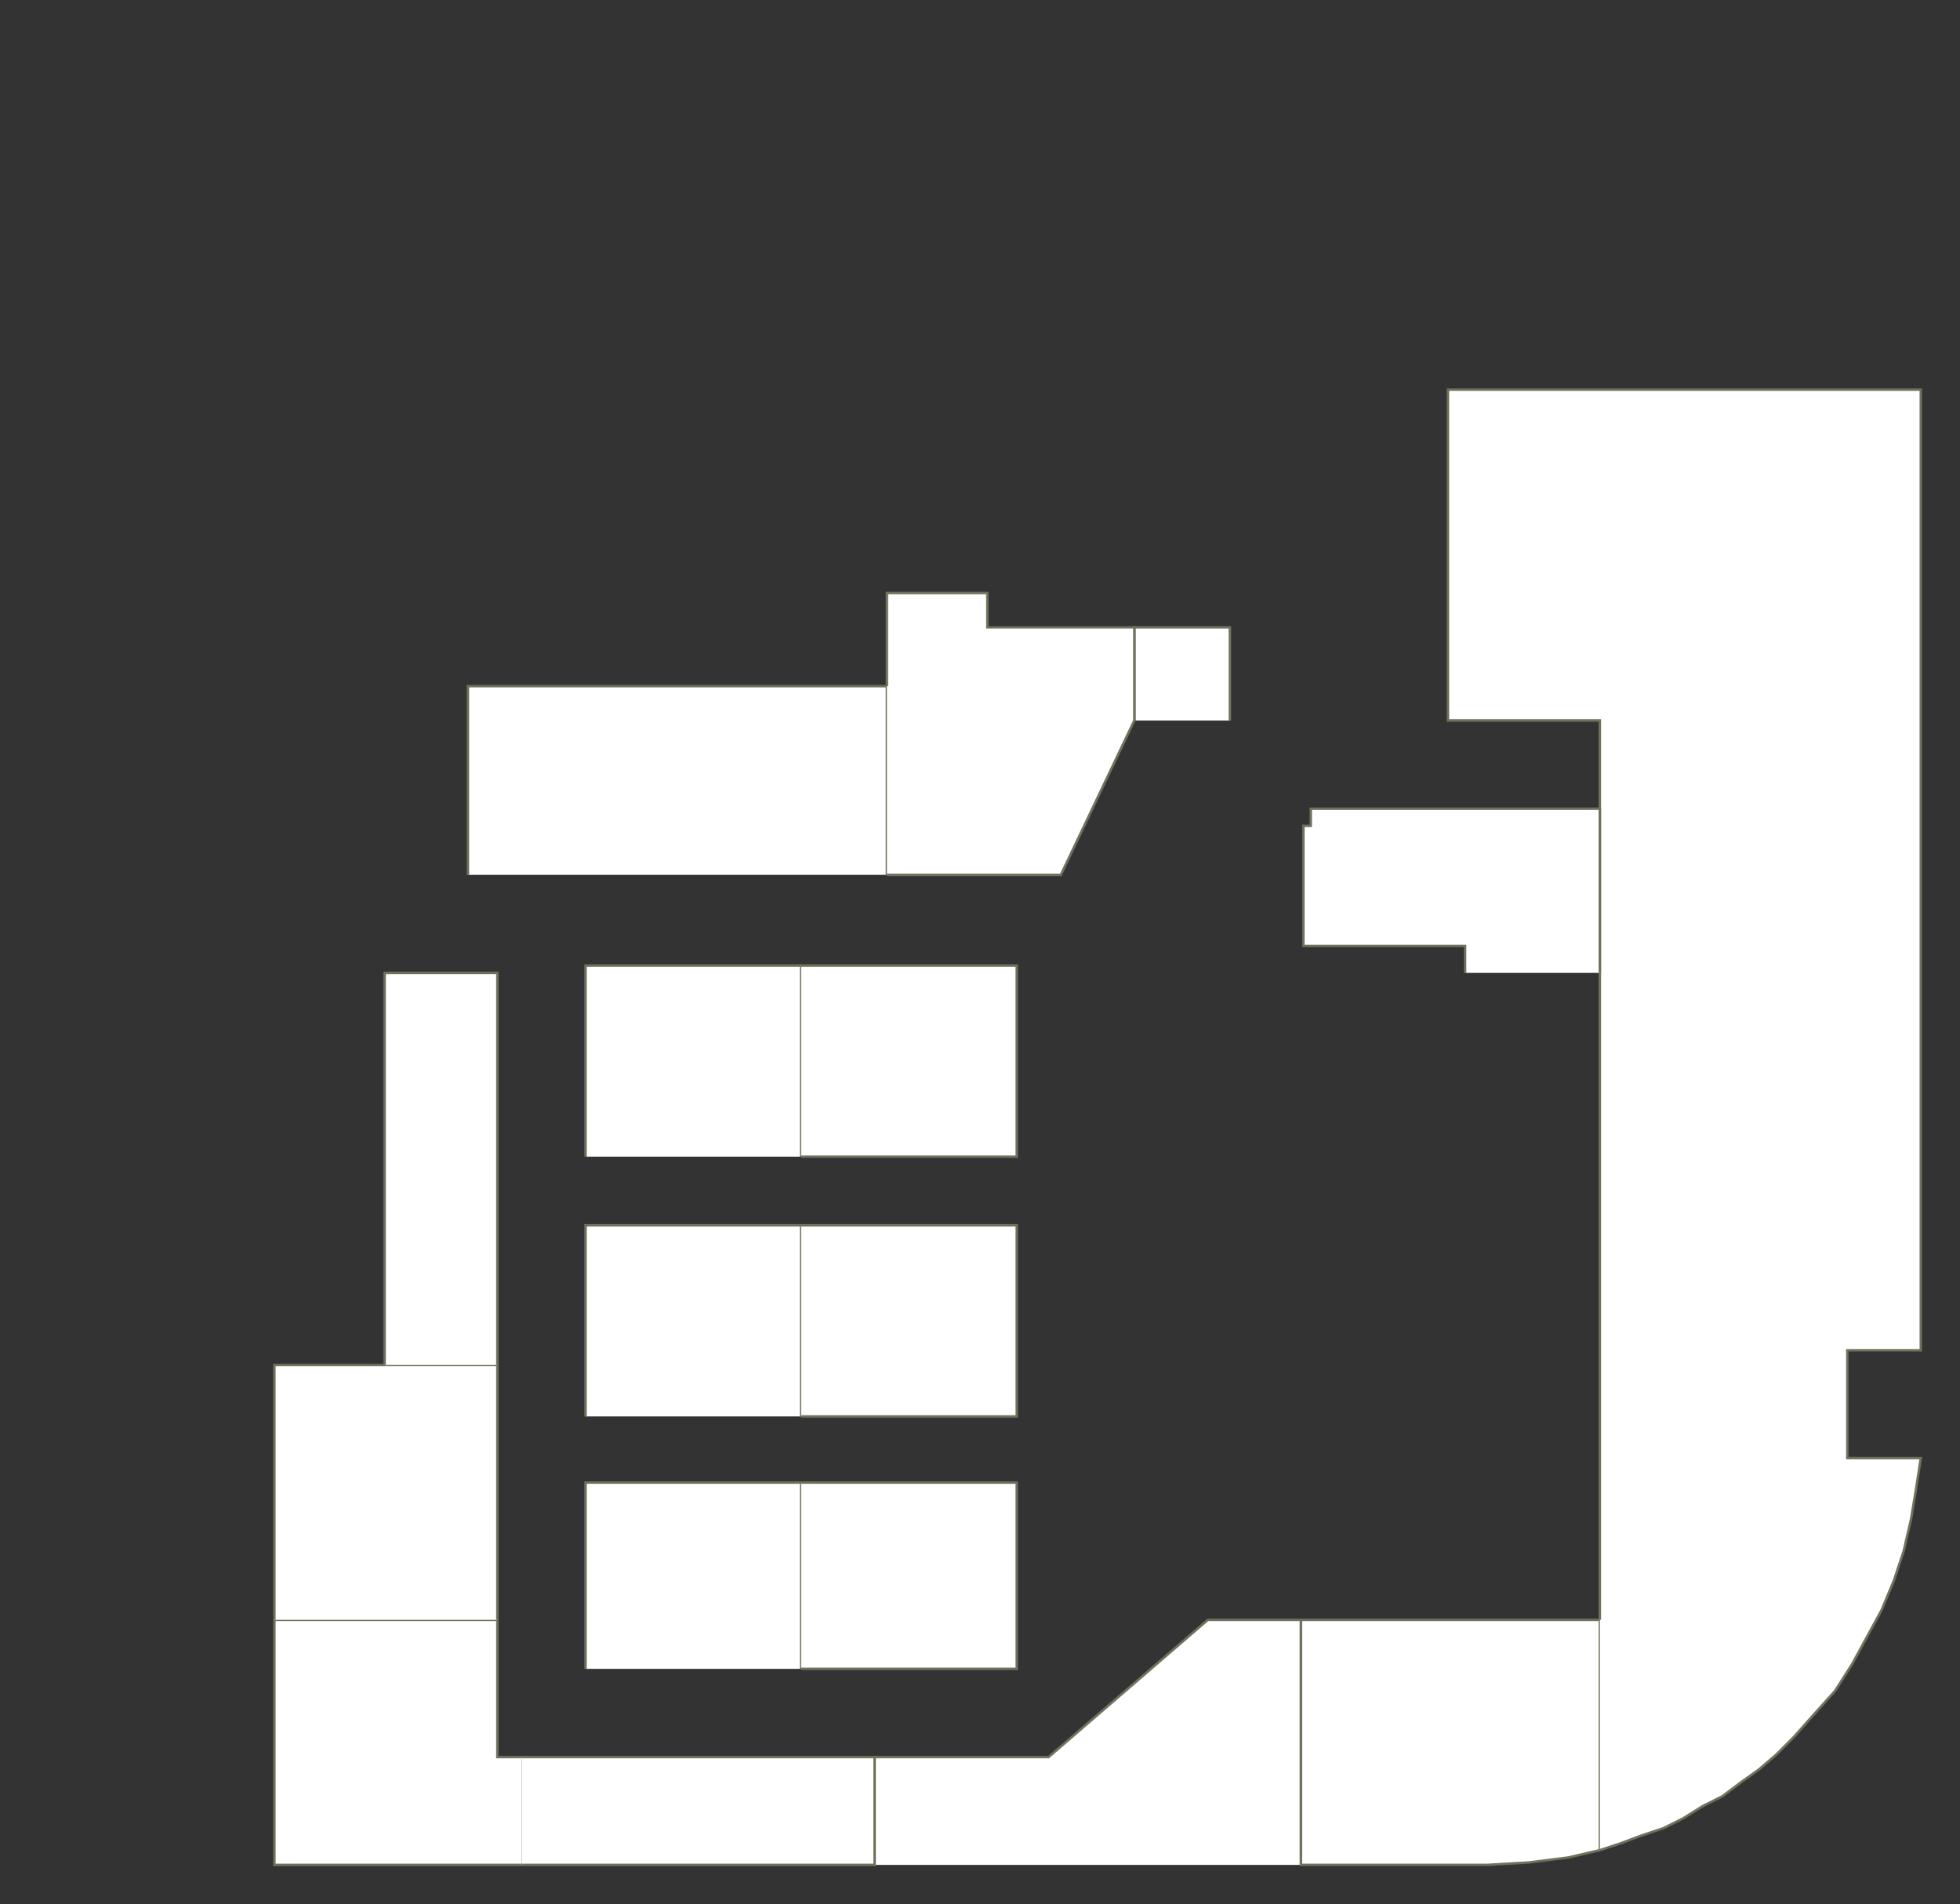 <?xml version="1.0" encoding="utf-8" ?>
<svg baseProfile="full" height="777" version="1.1" width="800" xmlns="http://www.w3.org/2000/svg" xmlns:ev="http://www.w3.org/2001/xml-events" xmlns:xlink="http://www.w3.org/1999/xlink"><rect width="100%" height="100%" fill="#333333" stroke="none"/><defs /><g id="3A01" stroke="red"><polyline fill="#FFFFFF" points="213,761 112,761 112,661 203,661 203,717 213,717" stroke="#6d725c" /></g><g id="3A02" stroke="red"><polyline fill="#FFFFFF" points="213,717 357,717 357,761 213,761" stroke="#6d725c" /></g><g id="3A03" stroke="red"><polyline fill="#FFFFFF" points="112,661 112,557 157,557 203,557 203,661" stroke="#6d725c" /></g><g id="3A04" stroke="red"><polyline fill="#FFFFFF" points="239,681 239,605 327,605 327,681" stroke="#6d725c" /></g><g id="3A06" stroke="red"><polyline fill="#FFFFFF" points="239,578 239,500 327,500 327,578" stroke="#6d725c" /></g><g id="3A08" stroke="red"><polyline fill="#FFFFFF" points="239,472 239,394 327,394 327,472" stroke="#6d725c" /></g><g id="3A10" stroke="red"><polyline fill="#FFFFFF" points="191,357 191,280 362,280 362,357" stroke="#6d725c" /></g><g id="3B01" stroke="red"><polyline fill="#FFFFFF" points="357,761 357,717 428,717 493,661 531,661 531,761" stroke="#6d725c" /></g><g id="3B03" stroke="red"><polyline fill="#FFFFFF" points="327,605 415,605 415,681 327,681" stroke="#6d725c" /></g><g id="3B04" stroke="red"><polyline fill="#FFFFFF" points="463,294 463,256 502,256 502,294" stroke="#6d725c" /></g><g id="3B05" stroke="red"><polyline fill="#FFFFFF" points="327,500 415,500 415,578 327,578" stroke="#6d725c" /></g><g id="3B07" stroke="red"><polyline fill="#FFFFFF" points="327,394 415,394 415,472 327,472" stroke="#6d725c" /></g><g id="3B09" stroke="red"><polyline fill="#FFFFFF" points="362,280 362,242 403,242 403,256 463,256 463,294 433,357 362,357" stroke="#6d725c" /></g><g id="3C01" stroke="red"><polyline fill="#FFFFFF" points="653,755 640,758 624,760 607,761 531,761 531,661 653,661 653,755 653,755 653,755 653,755 653,755 653,755 653,755 653,755 653,755 653,755 653,755" stroke="#6d725c" /></g><g id="3C02" stroke="red"><polyline fill="#FFFFFF" points="653,661 653,661 653,397 653,397 653,330 653,330 653,294 591,294 591,159 784,159 784,551 754,551 754,595 784,595 782,608 780,620 777,633 773,645 768,657 762,668 756,679 749,690 740,700 732,709 725,716 718,722 711,727 703,733 695,737 687,742 679,746 670,749 662,752 653,755" stroke="#6d725c" /></g><g id="3C05" stroke="red"><polyline fill="#FFFFFF" points="598,397 598,386 532,386 532,337 535,337 535,330 591,330 653,330 653,397" stroke="#6d725c" /></g><g id="3S01" stroke="red"><polyline fill="#FFFFFF" points="157,557 157,397 203,397 203,557" stroke="#6d725c" /></g></svg>